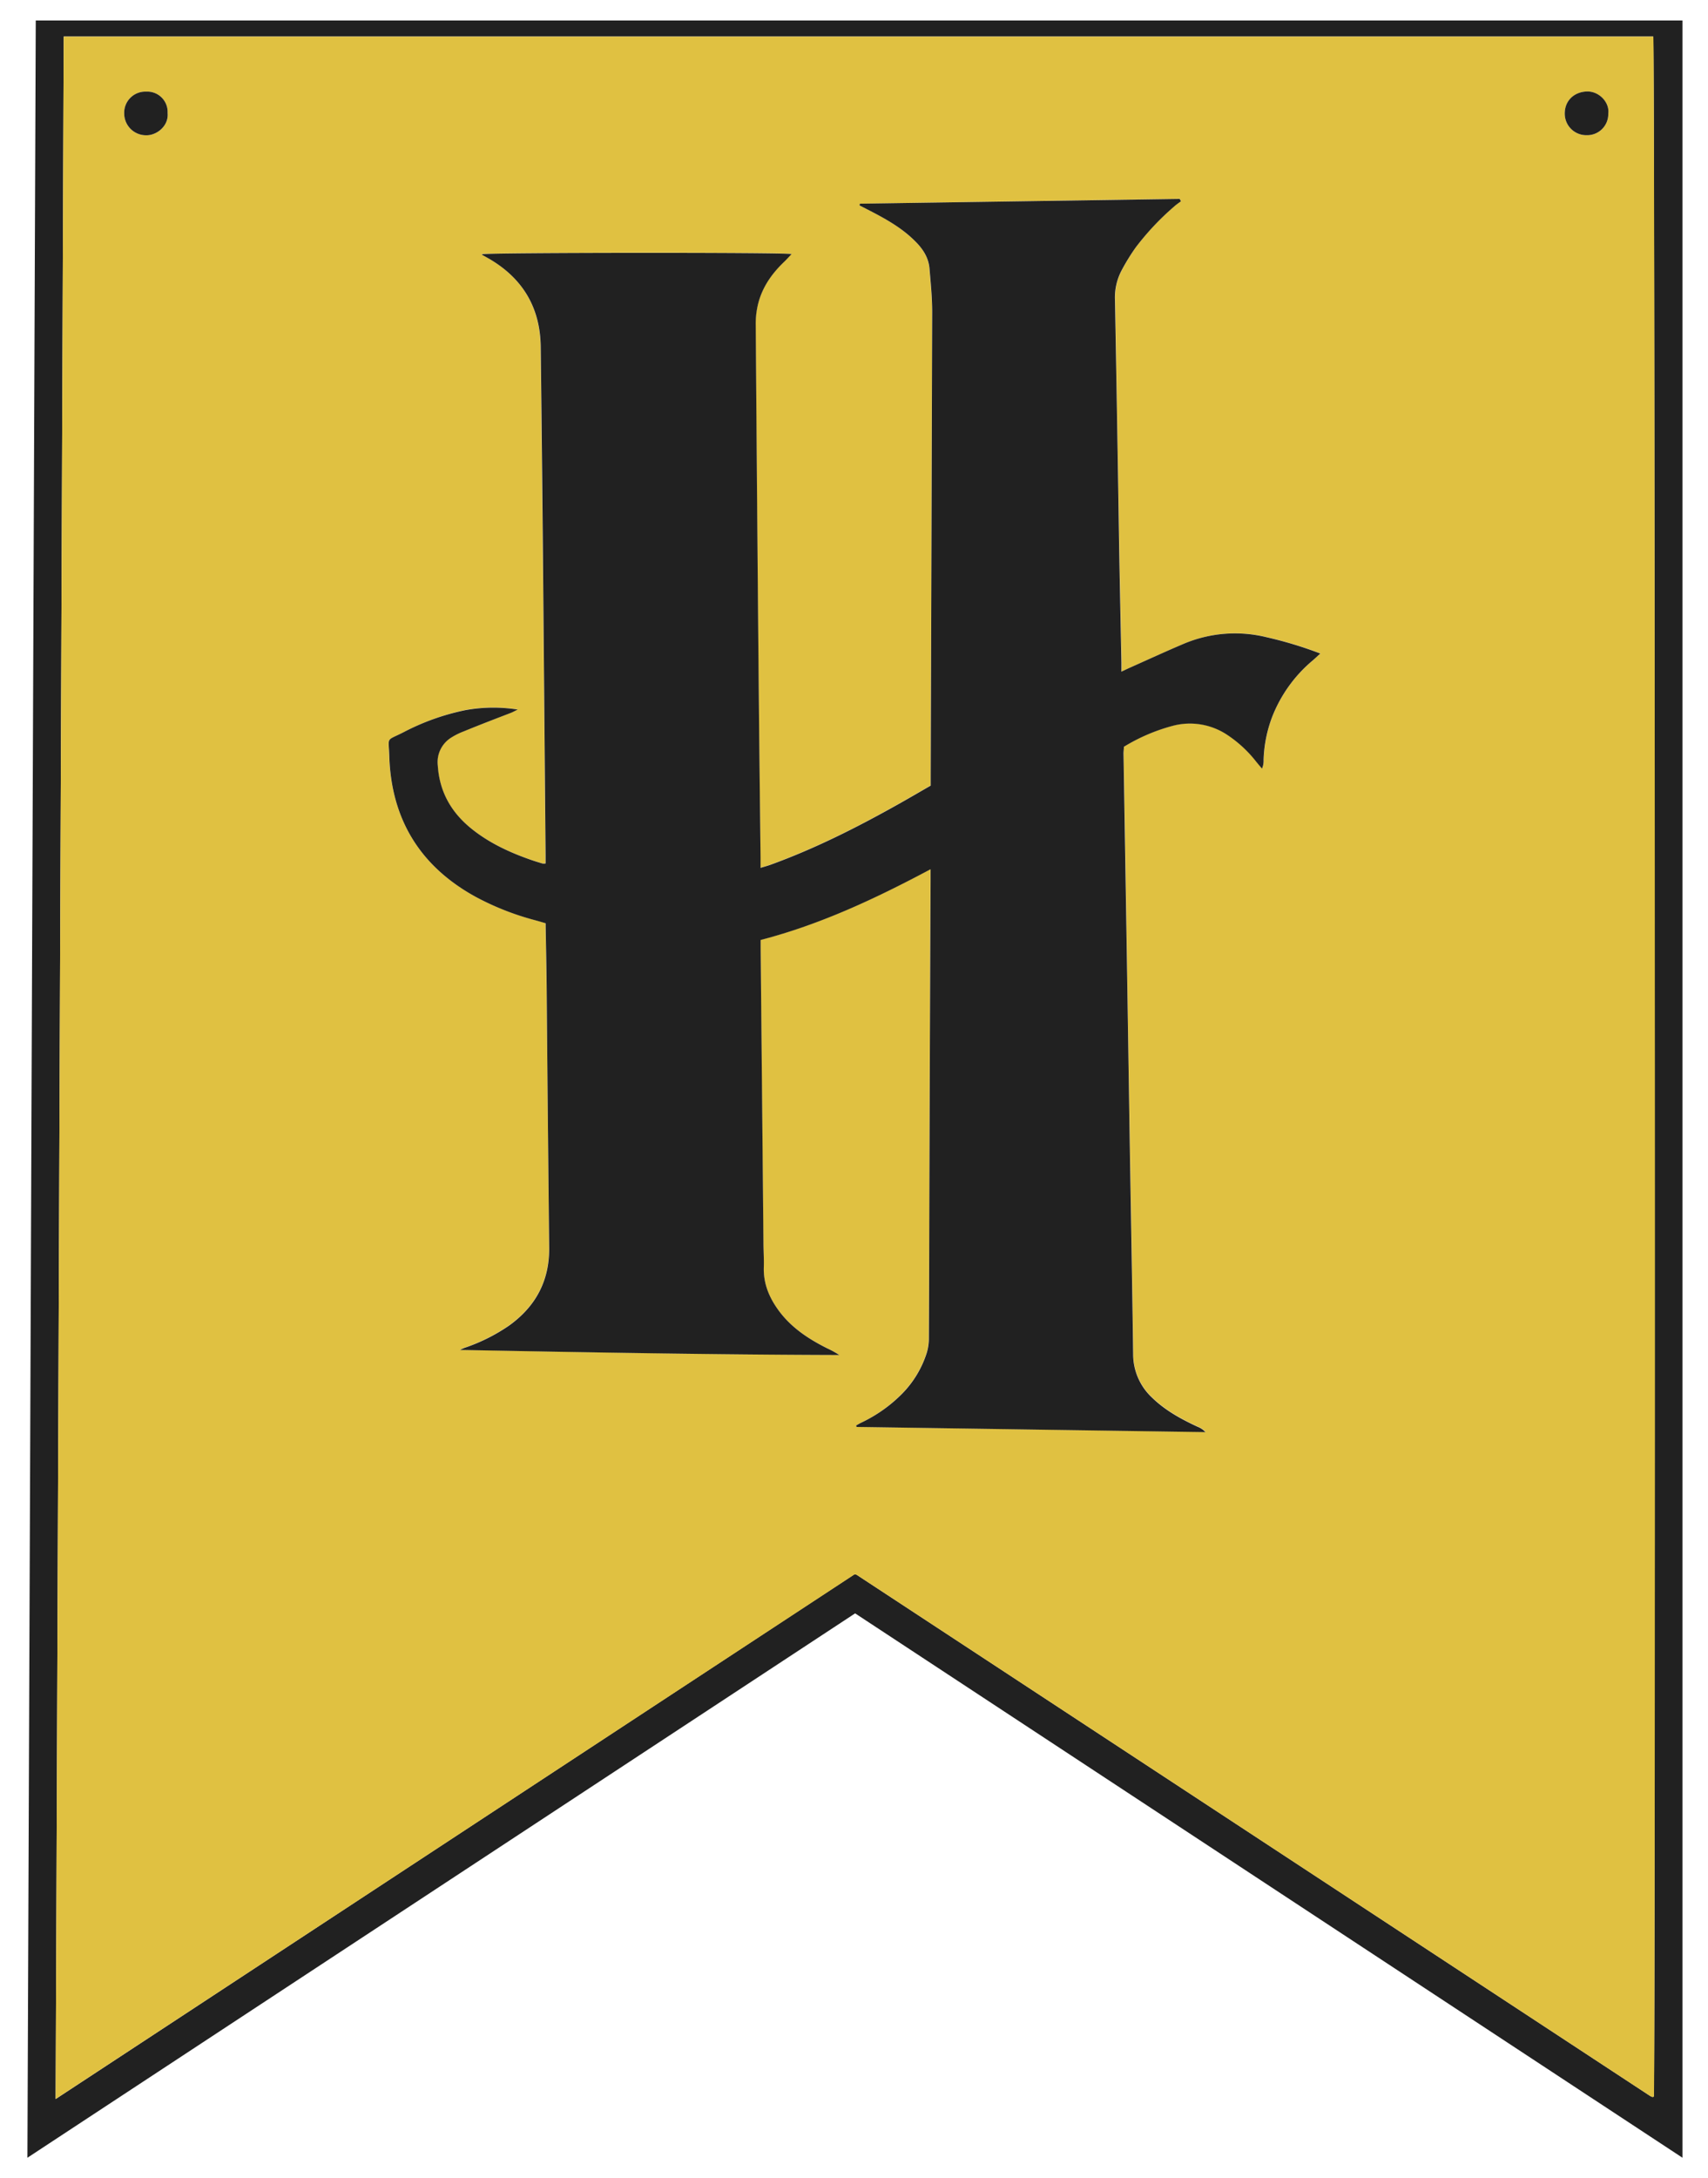 <svg xmlns="http://www.w3.org/2000/svg" viewBox="0 0 566.93 722.83"><defs><style>.cls-1{fill:#212121;}.cls-2{fill:#e0c141;}</style></defs><g id="hufflepuff"><path class="cls-1" d="M558.46,716,283.84,535.36,9.1,716Q10.48,360.91,11.87,6.8H558.46Zm-540-19.47L283.58,522.41a3.48,3.48,0,0,1,.56.07.85.85,0,0,1,.26.11l263,172.69a4.94,4.94,0,0,0,.49.3,3,3,0,0,0,.52.22.58.58,0,0,0,.26,0,1.51,1.51,0,0,0,.26-.12c.55-3.74.37-681.55-.19-683.56H21.15Q19.82,354.18,18.47,696.49Z"/><path class="cls-2" d="M18.47,696.49Q19.81,353.8,21.15,12.15H548.78c.56,2,.74,679.82.19,683.56a1.51,1.51,0,0,1-.26.12.58.58,0,0,1-.26,0,3,3,0,0,1-.52-.22,4.94,4.94,0,0,1-.49-.3l-263-172.69a.85.85,0,0,0-.26-.11,3.48,3.48,0,0,0-.56-.07ZM285.4,67.59l-.15.54q2.33,1.19,4.64,2.38c5,2.6,9.75,5.46,13.77,9.44,2.57,2.53,4.5,5.43,4.81,9.1.41,4.8.9,9.62.89,14.44q-.17,77-.49,154v3.16c-3.89,2.24-7.64,4.44-11.44,6.56-13.48,7.54-27.25,14.47-41.8,19.73-.94.34-1.91.59-3.23,1,0-1.45,0-2.47,0-3.5q-.36-33.81-.71-67.64-.48-54.56-.89-109.13a27,27,0,0,1,.41-5.08c1.14-6.31,4.49-11.37,9-15.73.86-.82,1.64-1.71,2.49-2.6-2.9-.58-100.62-.5-102.79.06,0,.07,0,.18.1.22l2.23,1.25c11.26,6.55,17.05,16.3,17.19,29.37q.38,34.67.74,69.34.47,49.59.87,99.18c0,.93,0,1.86,0,2.81a4.12,4.12,0,0,1-1.07,0c-1.27-.38-2.54-.76-3.78-1.2-7.1-2.48-13.87-5.6-19.77-10.36-6.66-5.38-10.58-12.17-11.15-20.89a9.58,9.58,0,0,1,4.56-9.39,22.84,22.84,0,0,1,4.05-2c5.18-2.07,10.4-4.07,15.59-6.12.66-.25,1.27-.61,2.33-1.12a51.65,51.65,0,0,0-17.44.21A78,78,0,0,0,133.9,243c-5.89,3-4.94,1.24-4.73,7.76.68,21,10.19,36.63,28.63,46.76a89.92,89.92,0,0,0,19.49,7.71c1.26.34,2.5.71,3.77,1.08.12,7.34.28,14.44.35,21.54q.43,43,.84,86.11c.11,11-4.49,19.53-13.34,25.88a59.58,59.58,0,0,1-14.69,7.34,16.32,16.32,0,0,0-1.6.72c42,.8,84,1.56,125.92,1.68a30.4,30.4,0,0,0-4-2.21c-6.25-3.12-12-6.91-16.18-12.64-3.09-4.23-5-8.86-4.87-14.24.09-2.84-.09-5.68-.12-8.53q-.48-48.74-.93-97.48c0-.83,0-1.66,0-2.62,19.89-5.16,38.15-13.75,56.4-23.47,0,1.54,0,2.55,0,3.57q-.18,46.89-.37,93.79c-.07,19.42-.09,38.84-.19,58.26a16.62,16.62,0,0,1-.75,5,34.11,34.11,0,0,1-8,13.28A47.85,47.85,0,0,1,286,472c-.63.31-1.22.68-1.83,1l.13.48,115.87,1.67a6.79,6.79,0,0,0-2.56-1.75c-5.53-2.56-10.83-5.45-15.23-9.75a19.69,19.69,0,0,1-6.22-14.44c-.32-24.72-.8-49.44-1.19-74.16q-.53-32-1-63.94-.48-30.56-1-61.09c0-.74.07-1.48.12-2.29a61.17,61.17,0,0,1,16.18-6.94,22.32,22.32,0,0,1,18,2.91,40.67,40.67,0,0,1,9.75,9c.62.77,1.27,1.52,1.91,2.28a6.32,6.32,0,0,0,.53-2.9,43.9,43.9,0,0,1,2.8-14.15,46.52,46.52,0,0,1,13.65-18.91c.74-.64,1.45-1.32,2.4-2.19a131.65,131.65,0,0,0-17.84-5.41,43.76,43.76,0,0,0-27.55,2.2c-5.92,2.51-11.76,5.2-17.63,7.82-.89.4-1.77.83-3,1.4,0-1.35,0-2.19,0-3-.25-12.5-.52-25-.74-37.5q-.7-41.49-1.4-83a19.18,19.18,0,0,1,2.16-9.57A68.74,68.74,0,0,1,377,82.07,88.5,88.5,0,0,1,389.82,68.4c.67-.61,1.44-1.11,2.16-1.66l-.41-.79ZM533.83,37.73c.5-3.75-3.11-7.53-7.18-7.37s-7.18,3-7.26,7.1a7.14,7.14,0,0,0,7.26,7.4A7,7,0,0,0,533.83,37.73Zm-478.2-.24a6.74,6.74,0,0,0-7.12-7.08,7,7,0,0,0-7.28,7.29,7.24,7.24,0,0,0,7.21,7.19C52,45,56.06,41.85,55.63,37.49Z"/><path class="cls-1" d="M285.4,67.59,391.57,66l.41.79c-.72.55-1.49,1.05-2.16,1.66A88.5,88.5,0,0,0,377,82.07a68.74,68.74,0,0,0-4.75,7.73,19.18,19.18,0,0,0-2.16,9.57q.76,41.49,1.4,83c.22,12.5.49,25,.74,37.5,0,.85,0,1.69,0,3,1.22-.57,2.1-1,3-1.4,5.87-2.62,11.71-5.31,17.63-7.82a43.76,43.76,0,0,1,27.55-2.2,131.65,131.65,0,0,1,17.84,5.41c-.95.87-1.66,1.55-2.4,2.19A46.52,46.52,0,0,0,422.22,238a43.9,43.9,0,0,0-2.8,14.15,6.32,6.32,0,0,1-.53,2.9c-.64-.76-1.29-1.51-1.91-2.28a40.67,40.67,0,0,0-9.75-9,22.32,22.32,0,0,0-18-2.91,61.17,61.17,0,0,0-16.18,6.94c0,.81-.13,1.55-.12,2.29q.5,30.54,1,61.09.51,32,1,63.94c.39,24.72.87,49.44,1.19,74.16a19.69,19.69,0,0,0,6.22,14.44c4.4,4.3,9.7,7.19,15.23,9.75a6.79,6.79,0,0,1,2.56,1.75L284.3,473.5l-.13-.48c.61-.34,1.2-.71,1.83-1a47.85,47.85,0,0,0,13.57-9.68,34.11,34.11,0,0,0,8-13.28,16.62,16.62,0,0,0,.75-5c.1-19.42.12-38.84.19-58.26q.16-46.89.37-93.79c0-1,0-2,0-3.57-18.25,9.72-36.51,18.31-56.4,23.47,0,1,0,1.79,0,2.62q.47,48.75.93,97.48c0,2.85.21,5.69.12,8.53-.16,5.38,1.78,10,4.87,14.24,4.18,5.73,9.93,9.52,16.18,12.64a30.4,30.4,0,0,1,4,2.21c-42-.12-83.88-.88-125.92-1.68a16.32,16.32,0,0,1,1.6-.72,59.58,59.58,0,0,0,14.69-7.34c8.85-6.35,13.45-14.87,13.34-25.88q-.47-43.05-.84-86.11c-.07-7.1-.23-14.2-.35-21.54-1.27-.37-2.51-.74-3.77-1.08a89.92,89.92,0,0,1-19.49-7.71c-18.44-10.13-28-25.79-28.63-46.76C129,244.26,128,246,133.9,243a78,78,0,0,1,20.51-7.34,51.65,51.65,0,0,1,17.44-.21c-1.06.51-1.67.87-2.33,1.12-5.19,2-10.41,4-15.59,6.12a22.84,22.84,0,0,0-4.05,2,9.58,9.58,0,0,0-4.56,9.39c.57,8.72,4.49,15.51,11.15,20.89,5.9,4.76,12.67,7.88,19.77,10.36,1.24.44,2.51.82,3.78,1.2a4.12,4.12,0,0,0,1.07,0c0-.95,0-1.88,0-2.81q-.43-49.59-.87-99.18-.33-34.68-.74-69.34c-.14-13.07-5.93-22.82-17.19-29.37l-2.23-1.25c-.05,0-.07-.15-.1-.22,2.17-.56,99.89-.64,102.79-.06-.85.89-1.63,1.78-2.49,2.6-4.56,4.36-7.91,9.42-9,15.73a27,27,0,0,0-.41,5.08q.4,54.57.89,109.13.31,33.82.71,67.64c0,1,0,2,0,3.5,1.32-.41,2.29-.66,3.23-1,14.55-5.26,28.32-12.19,41.8-19.73,3.8-2.12,7.55-4.32,11.44-6.56v-3.16q.27-77,.49-154c0-4.82-.48-9.64-.89-14.44-.31-3.67-2.24-6.57-4.81-9.1-4-4-8.81-6.84-13.77-9.44q-2.31-1.2-4.64-2.38Z"/><path class="cls-1" d="M533.83,37.73a7,7,0,0,1-7.18,7.13,7.14,7.14,0,0,1-7.26-7.4c.08-4.11,3.13-6.93,7.26-7.1S534.33,34,533.83,37.73Z"/><path class="cls-1" d="M55.63,37.49c.43,4.36-3.68,7.51-7.19,7.4a7.24,7.24,0,0,1-7.21-7.19,7,7,0,0,1,7.28-7.29A6.74,6.74,0,0,1,55.63,37.49Z"/></g></svg>